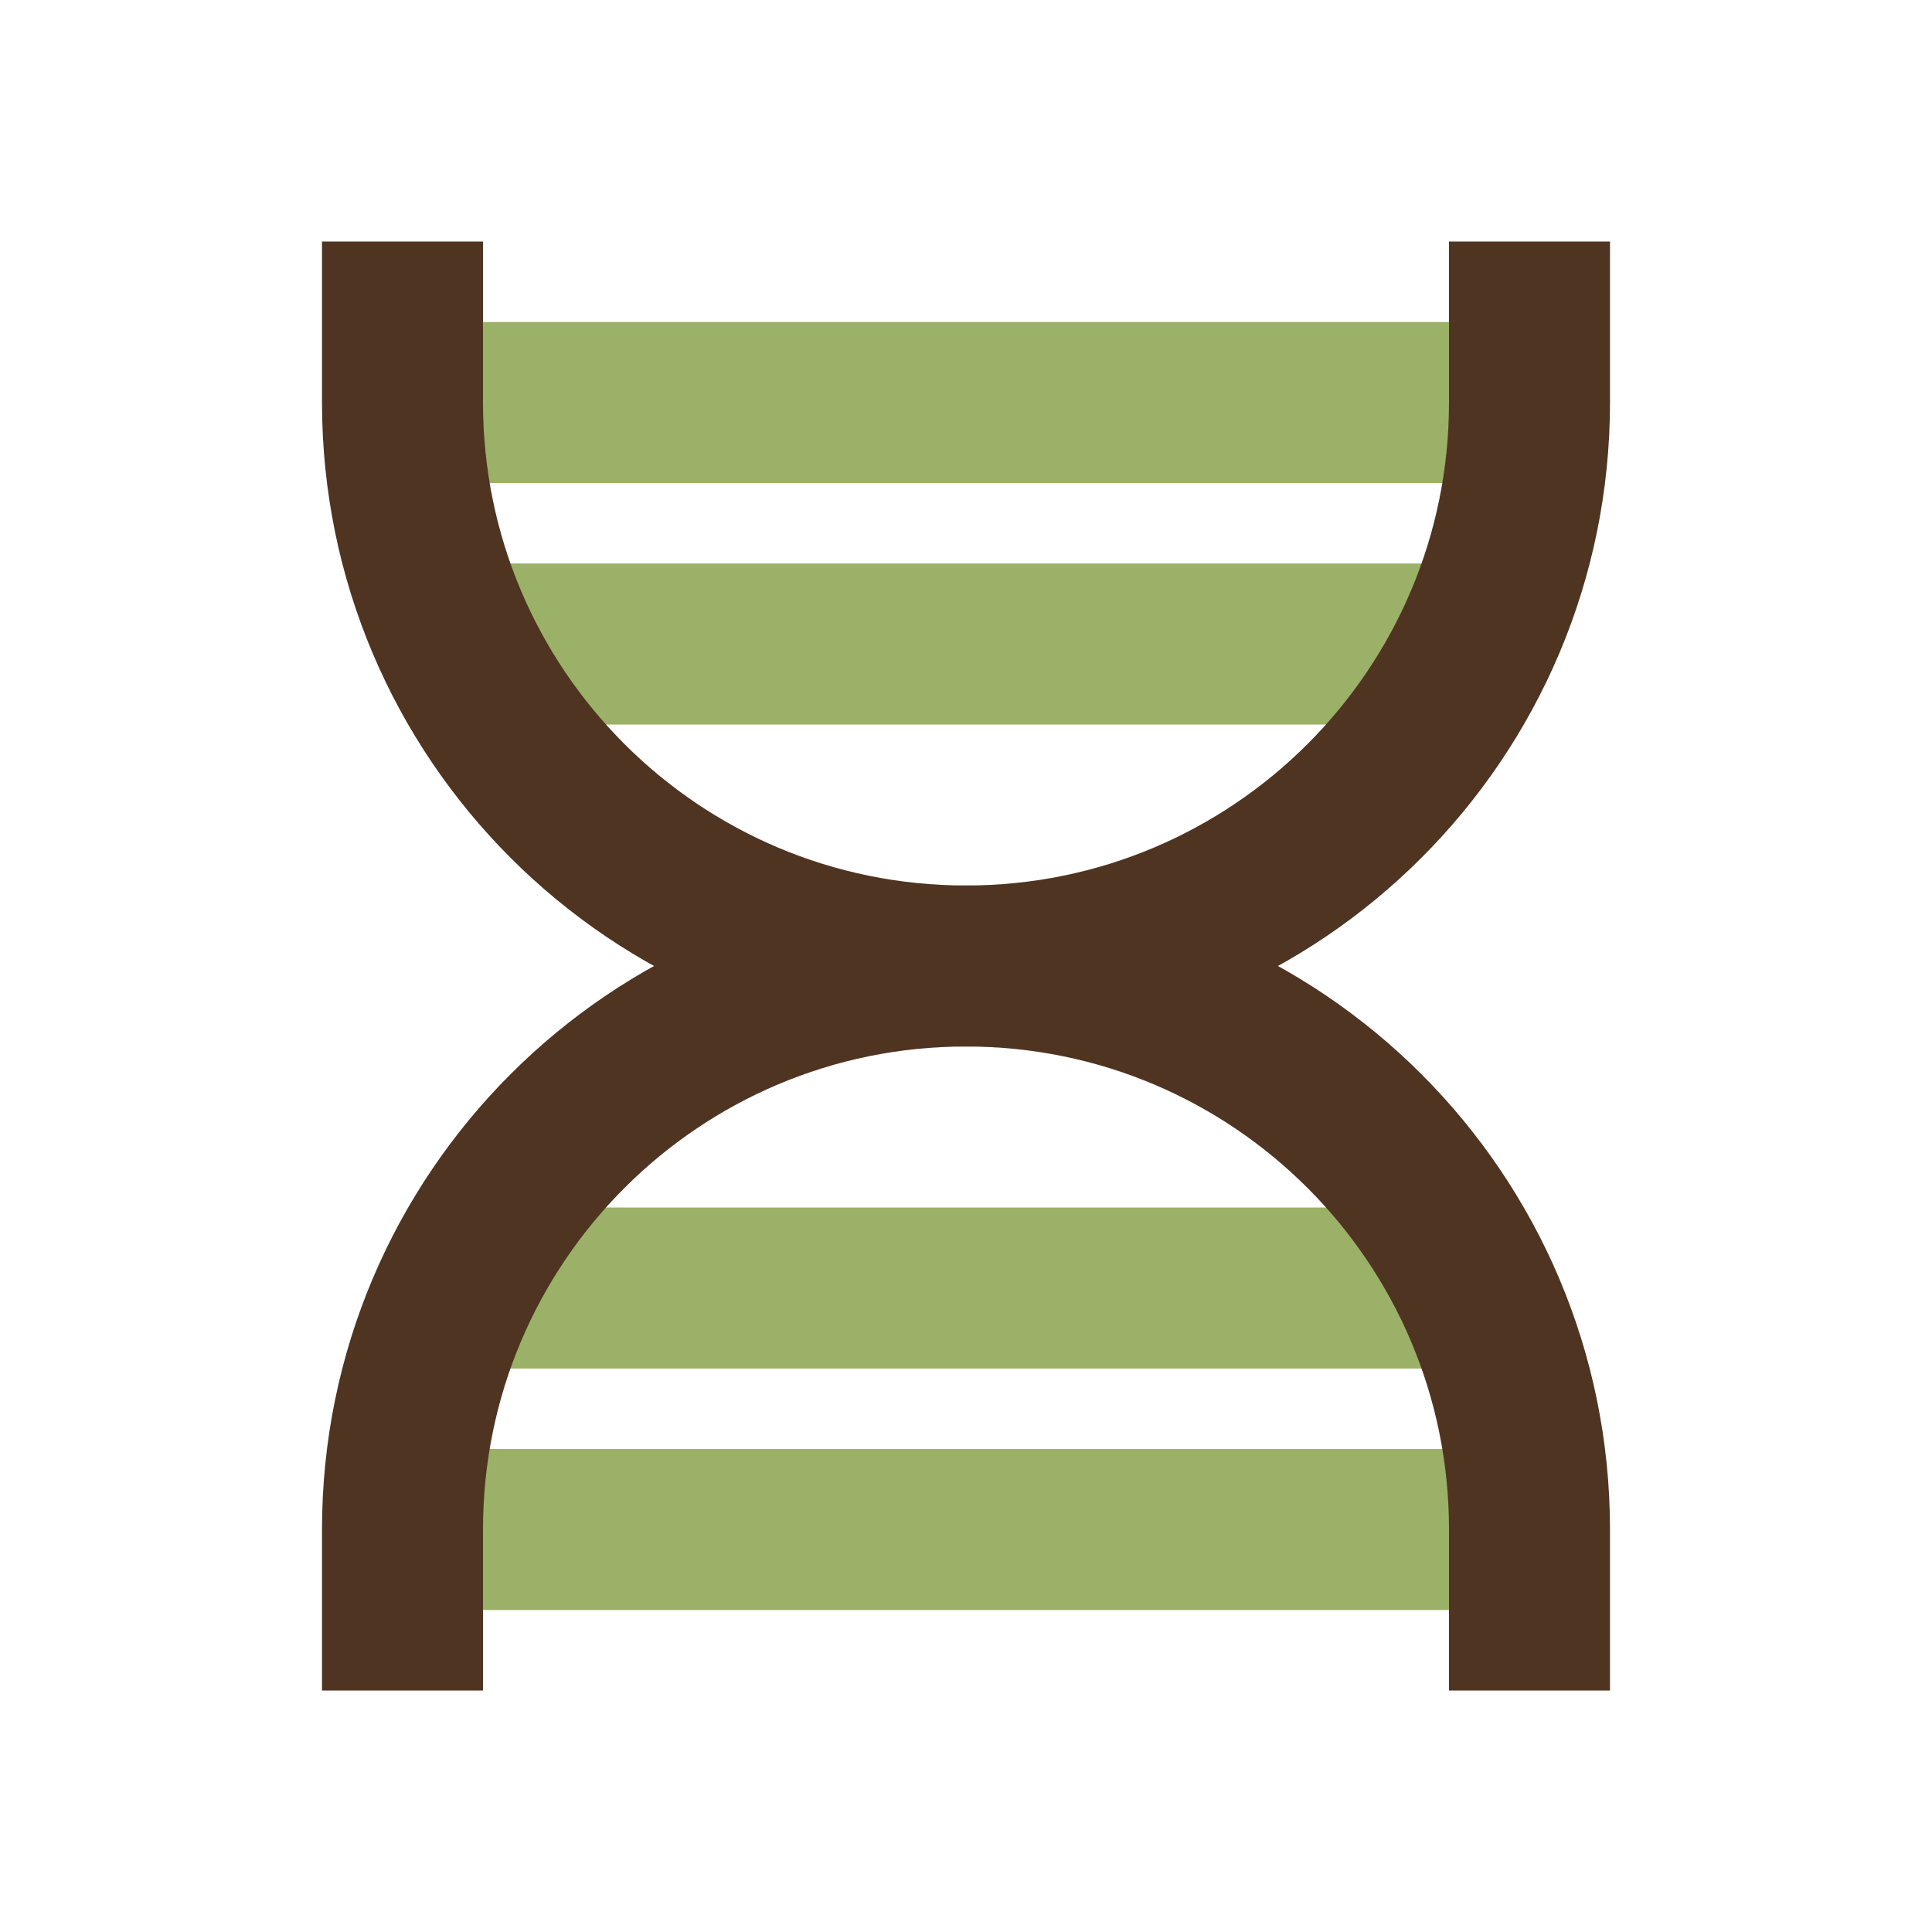 <svg width="24" height="24" viewBox="0 0 24 24" fill="none" xmlns="http://www.w3.org/2000/svg">
<path d="M5 5H19" stroke="#9BB168" stroke-width="2" stroke-linejoin="round"/>
<path d="M6 8H18" stroke="#9BB168" stroke-width="2" stroke-linejoin="round"/>
<path d="M6 16H18" stroke="#9BB168" stroke-width="2" stroke-linejoin="round"/>
<path d="M6 19H18" stroke="#9BB168" stroke-width="2" stroke-linejoin="round"/>
<path d="M5 3V5C5 8.866 8.134 12 12 12V12C15.866 12 19 8.866 19 5V3" stroke="#4F3422" stroke-width="2" stroke-linejoin="round"/>
<path d="M5 21V19C5 15.134 8.134 12 12 12V12C15.866 12 19 15.134 19 19V21" stroke="#4F3422" stroke-width="2" stroke-linejoin="round"/>
</svg>

